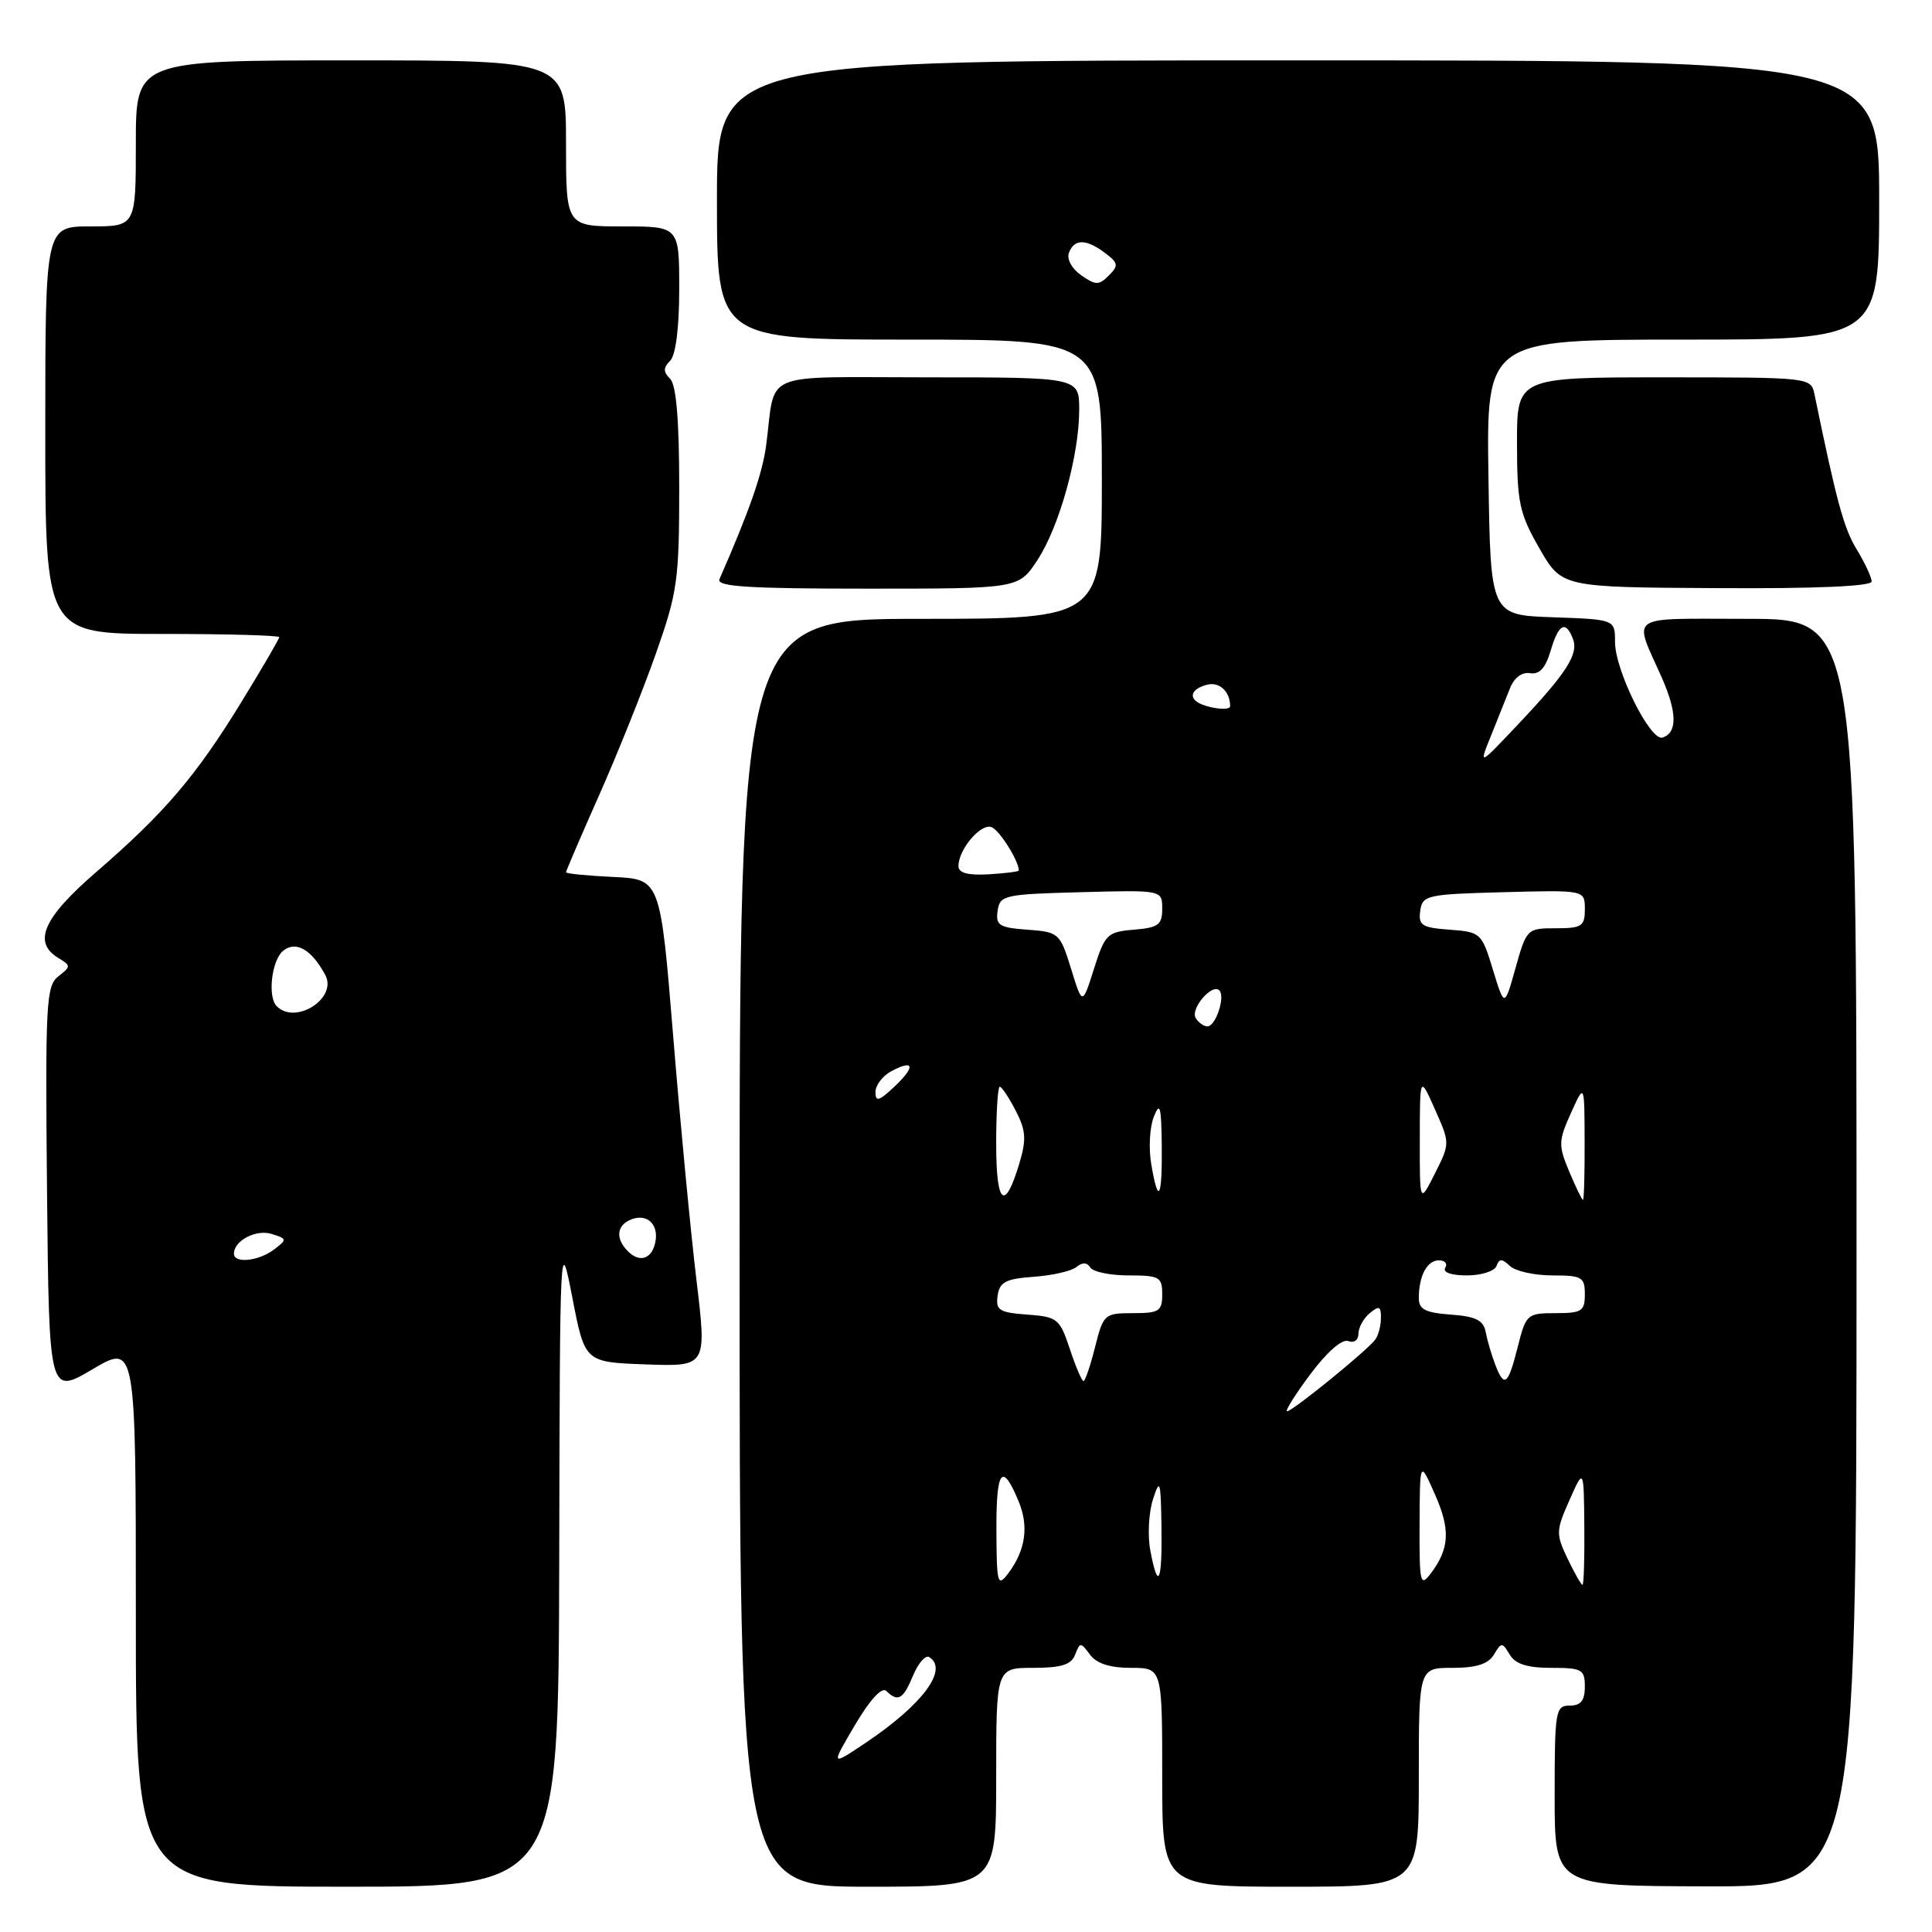 <?xml version="1.0" encoding="UTF-8" standalone="no"?>
<!DOCTYPE svg PUBLIC "-//W3C//DTD SVG 1.1//EN" "http://www.w3.org/Graphics/SVG/1.1/DTD/svg11.dtd" >
<svg xmlns="http://www.w3.org/2000/svg" xmlns:xlink="http://www.w3.org/1999/xlink" version="1.1" viewBox="0 0 256 256">
 <g >
 <path fill="currentColor"
d=" M 74.10 206.75 C 74.19 163.62 74.20 163.52 75.85 172.00 C 77.50 180.50 77.50 180.50 85.58 180.79 C 93.66 181.08 93.66 181.08 92.28 169.58 C 91.52 163.26 90.13 148.73 89.20 137.30 C 87.50 116.50 87.50 116.50 81.25 116.20 C 77.81 116.04 75.00 115.76 75.00 115.58 C 75.00 115.40 76.98 110.80 79.40 105.34 C 81.82 99.89 85.19 91.47 86.90 86.63 C 89.77 78.50 90.00 76.85 90.00 64.62 C 90.00 55.67 89.61 51.01 88.80 50.20 C 87.87 49.27 87.87 48.73 88.80 47.80 C 89.54 47.06 90.00 43.42 90.00 38.30 C 90.00 30.00 90.00 30.00 82.50 30.00 C 75.00 30.00 75.00 30.00 75.00 19.00 C 75.00 8.00 75.00 8.00 46.50 8.00 C 18.00 8.00 18.00 8.00 18.00 19.00 C 18.00 30.00 18.00 30.00 12.00 30.00 C 6.00 30.00 6.00 30.00 6.00 57.00 C 6.00 84.00 6.00 84.00 21.50 84.00 C 30.03 84.00 37.00 84.19 37.00 84.43 C 37.00 84.66 34.73 88.55 31.95 93.08 C 25.94 102.88 21.78 107.74 12.75 115.55 C 5.71 121.63 4.29 124.87 7.75 126.95 C 9.41 127.95 9.41 128.07 7.73 129.37 C 6.11 130.63 5.99 132.94 6.23 157.78 C 6.50 184.82 6.50 184.82 12.25 181.44 C 18.00 178.05 18.00 178.05 18.00 214.03 C 18.00 250.00 18.00 250.00 46.00 250.00 C 74.00 250.00 74.00 250.00 74.10 206.75 Z  M 132.00 235.50 C 132.00 221.00 132.00 221.00 136.89 221.00 C 140.63 221.00 141.95 220.59 142.46 219.25 C 143.11 217.58 143.20 217.58 144.43 219.25 C 145.30 220.43 147.08 221.00 149.86 221.00 C 154.00 221.00 154.00 221.00 154.00 235.50 C 154.00 250.00 154.00 250.00 171.00 250.00 C 188.00 250.00 188.00 250.00 188.00 235.50 C 188.00 221.00 188.00 221.00 192.45 221.00 C 195.62 221.00 197.20 220.50 197.95 219.25 C 198.95 217.58 199.05 217.58 200.05 219.25 C 200.80 220.50 202.38 221.00 205.55 221.00 C 209.63 221.00 210.00 221.21 210.00 223.50 C 210.00 225.33 209.47 226.00 208.00 226.00 C 206.11 226.00 206.00 226.67 206.00 237.95 C 206.00 249.90 206.00 249.90 226.00 249.95 C 246.00 250.01 246.00 250.01 246.00 166.00 C 246.00 82.00 246.00 82.00 231.53 82.00 C 215.31 82.00 216.41 81.24 220.21 89.82 C 222.23 94.41 222.27 97.08 220.30 97.73 C 218.69 98.27 214.00 88.84 214.00 85.07 C 214.00 82.08 214.00 82.08 205.75 81.79 C 197.50 81.50 197.50 81.50 197.23 63.25 C 196.95 45.00 196.95 45.00 222.98 45.00 C 249.00 45.00 249.00 45.00 249.00 26.50 C 249.00 8.00 249.00 8.00 172.00 8.00 C 95.00 8.00 95.00 8.00 95.00 26.50 C 95.00 45.00 95.00 45.00 120.50 45.00 C 146.00 45.00 146.00 45.00 146.00 63.50 C 146.00 82.00 146.00 82.00 122.00 82.00 C 98.00 82.00 98.00 82.00 98.00 166.00 C 98.00 250.00 98.00 250.00 115.00 250.00 C 132.00 250.00 132.00 250.00 132.00 235.50 Z  M 137.44 74.25 C 140.36 69.83 143.00 60.33 143.00 54.29 C 143.00 50.00 143.00 50.00 123.02 50.00 C 100.37 50.00 102.84 48.97 101.52 59.00 C 101.03 62.74 99.29 67.71 95.33 76.75 C 94.91 77.73 99.18 78.00 114.88 78.00 C 134.97 78.00 134.97 78.00 137.44 74.25 Z  M 248.00 77.05 C 248.00 76.50 247.11 74.58 246.01 72.78 C 244.31 69.98 243.35 66.44 240.43 52.25 C 239.96 50.01 239.88 50.00 220.48 50.00 C 201.00 50.00 201.00 50.00 201.01 58.75 C 201.02 66.61 201.32 68.03 203.98 72.66 C 206.94 77.82 206.94 77.82 227.47 77.93 C 240.57 78.01 248.00 77.69 248.00 77.05 Z  M 31.00 166.12 C 31.00 164.38 33.94 162.85 36.02 163.51 C 38.04 164.15 38.06 164.24 36.32 165.56 C 34.27 167.11 31.00 167.46 31.00 166.12 Z  M 83.21 165.81 C 81.51 164.11 81.70 162.33 83.67 161.57 C 85.75 160.77 87.30 162.23 86.84 164.56 C 86.41 166.81 84.78 167.38 83.21 165.81 Z  M 36.67 133.33 C 35.43 132.10 35.99 127.26 37.50 126.00 C 39.19 124.60 41.29 125.80 43.10 129.19 C 44.75 132.26 39.18 135.85 36.67 133.33 Z  M 113.28 228.59 C 115.30 225.17 116.86 223.48 117.45 224.07 C 118.99 225.58 119.68 225.17 120.99 222.01 C 121.68 220.37 122.63 219.27 123.12 219.57 C 125.72 221.18 122.31 225.81 114.78 230.88 C 110.06 234.05 110.06 234.05 113.28 228.59 Z  M 132.03 202.69 C 132.00 194.69 132.80 193.68 134.98 198.96 C 136.35 202.27 135.89 205.44 133.58 208.50 C 132.18 210.34 132.06 209.88 132.03 202.69 Z  M 188.10 202.00 C 188.14 193.50 188.14 193.50 190.12 197.97 C 192.21 202.67 192.08 205.19 189.58 208.50 C 188.19 210.33 188.07 209.80 188.10 202.00 Z  M 207.71 206.53 C 206.15 203.25 206.17 202.81 207.96 198.78 C 209.86 194.50 209.86 194.50 209.93 202.25 C 209.97 206.51 209.86 210.00 209.69 210.00 C 209.51 210.00 208.63 208.44 207.71 206.53 Z  M 152.42 205.43 C 152.05 203.47 152.21 200.43 152.77 198.68 C 153.69 195.82 153.81 196.17 153.90 202.25 C 154.01 209.70 153.45 210.91 152.42 205.43 Z  M 173.63 182.09 C 175.82 179.15 177.84 177.38 178.65 177.70 C 179.41 177.99 180.00 177.57 180.00 176.73 C 180.00 175.91 180.68 174.68 181.50 174.00 C 182.74 172.97 183.00 173.08 182.98 174.63 C 182.98 175.66 182.64 176.95 182.23 177.50 C 181.19 178.93 171.26 187.00 170.55 187.00 C 170.23 187.00 171.61 184.79 173.63 182.09 Z  M 141.76 178.75 C 140.42 174.73 140.12 174.48 136.11 174.19 C 132.40 173.92 131.92 173.61 132.19 171.69 C 132.45 169.87 133.25 169.45 136.98 169.18 C 139.44 169.01 141.99 168.42 142.64 167.88 C 143.42 167.24 144.04 167.26 144.47 167.95 C 144.83 168.53 147.12 169.00 149.56 169.00 C 153.63 169.00 154.00 169.21 154.00 171.50 C 154.00 173.74 153.59 174.00 150.12 174.00 C 146.35 174.00 146.20 174.13 145.10 178.50 C 144.48 180.97 143.79 183.00 143.57 183.00 C 143.35 183.00 142.53 181.09 141.76 178.75 Z  M 198.10 180.75 C 197.63 179.51 197.07 177.60 196.86 176.50 C 196.57 174.94 195.55 174.43 192.24 174.19 C 188.88 173.95 188.00 173.50 188.00 172.02 C 188.00 169.06 189.09 167.00 190.67 167.00 C 191.46 167.00 191.84 167.45 191.50 168.00 C 191.13 168.59 192.30 169.00 194.36 169.00 C 196.27 169.00 198.04 168.44 198.29 167.75 C 198.66 166.75 199.02 166.75 200.07 167.75 C 200.80 168.44 203.34 169.00 205.70 169.00 C 209.62 169.00 210.00 169.22 210.00 171.50 C 210.00 173.74 209.59 174.00 206.12 174.00 C 202.35 174.00 202.20 174.13 201.10 178.50 C 199.82 183.58 199.32 183.96 198.10 180.75 Z  M 132.00 151.56 C 132.00 147.40 132.21 144.00 132.47 144.00 C 132.74 144.00 133.68 145.42 134.58 147.16 C 135.94 149.78 136.02 150.98 135.08 154.12 C 133.14 160.61 132.00 159.67 132.00 151.56 Z  M 188.13 151.00 C 188.14 142.50 188.14 142.50 190.14 147.00 C 192.14 151.50 192.14 151.50 190.13 155.50 C 188.12 159.50 188.12 159.50 188.13 151.00 Z  M 207.93 155.24 C 206.48 151.77 206.49 151.19 208.15 147.50 C 209.95 143.50 209.95 143.50 209.97 151.25 C 209.99 155.51 209.89 159.00 209.75 158.99 C 209.61 158.98 208.79 157.29 207.93 155.24 Z  M 152.54 154.22 C 152.19 152.15 152.34 149.33 152.89 147.97 C 153.70 145.93 153.88 146.60 153.94 151.75 C 154.01 158.84 153.48 159.78 152.54 154.22 Z  M 116.00 144.71 C 116.00 143.81 116.94 142.57 118.09 141.95 C 121.15 140.31 121.35 141.32 118.50 144.00 C 116.47 145.91 116.00 146.04 116.00 144.71 Z  M 158.44 134.90 C 157.69 133.68 160.60 130.26 161.57 131.23 C 162.39 132.06 161.09 136.00 159.99 136.00 C 159.51 136.00 158.81 135.51 158.44 134.90 Z  M 141.92 128.36 C 140.45 123.63 140.30 123.49 136.14 123.19 C 132.40 122.92 131.91 122.61 132.19 120.69 C 132.48 118.61 133.05 118.49 143.25 118.22 C 154.00 117.93 154.00 117.93 154.00 120.41 C 154.00 122.54 153.49 122.92 150.25 123.19 C 146.72 123.48 146.41 123.79 144.96 128.36 C 143.42 133.23 143.42 133.23 141.92 128.36 Z  M 197.82 128.50 C 196.34 123.62 196.20 123.49 192.09 123.19 C 188.40 122.92 187.92 122.61 188.19 120.69 C 188.48 118.61 189.05 118.49 199.25 118.22 C 210.00 117.93 210.00 117.93 210.00 120.47 C 210.00 122.74 209.60 123.00 206.14 123.00 C 202.35 123.00 202.27 123.08 200.82 128.25 C 199.35 133.50 199.35 133.50 197.82 128.50 Z  M 127.00 114.76 C 127.00 112.55 129.97 109.05 131.39 109.60 C 132.44 110.00 135.00 114.08 135.00 115.35 C 135.00 115.49 133.20 115.72 131.00 115.85 C 128.24 116.01 127.00 115.67 127.00 114.76 Z  M 197.56 97.50 C 198.45 95.30 199.58 92.47 200.08 91.20 C 200.63 89.80 201.67 89.02 202.74 89.20 C 203.98 89.41 204.78 88.53 205.46 86.25 C 206.51 82.66 207.46 82.15 208.42 84.64 C 209.20 86.68 207.59 89.18 201.05 96.09 C 195.94 101.50 195.94 101.50 197.56 97.50 Z  M 159.25 93.34 C 157.40 92.59 157.73 91.30 159.94 90.73 C 161.57 90.30 163.00 91.63 163.00 93.58 C 163.00 94.12 160.85 93.98 159.25 93.34 Z  M 143.26 36.47 C 142.00 35.59 141.32 34.32 141.65 33.47 C 142.36 31.62 143.95 31.64 146.45 33.54 C 148.18 34.85 148.24 35.19 146.92 36.51 C 145.61 37.82 145.19 37.82 143.26 36.47 Z "/>
</g>
</svg>
